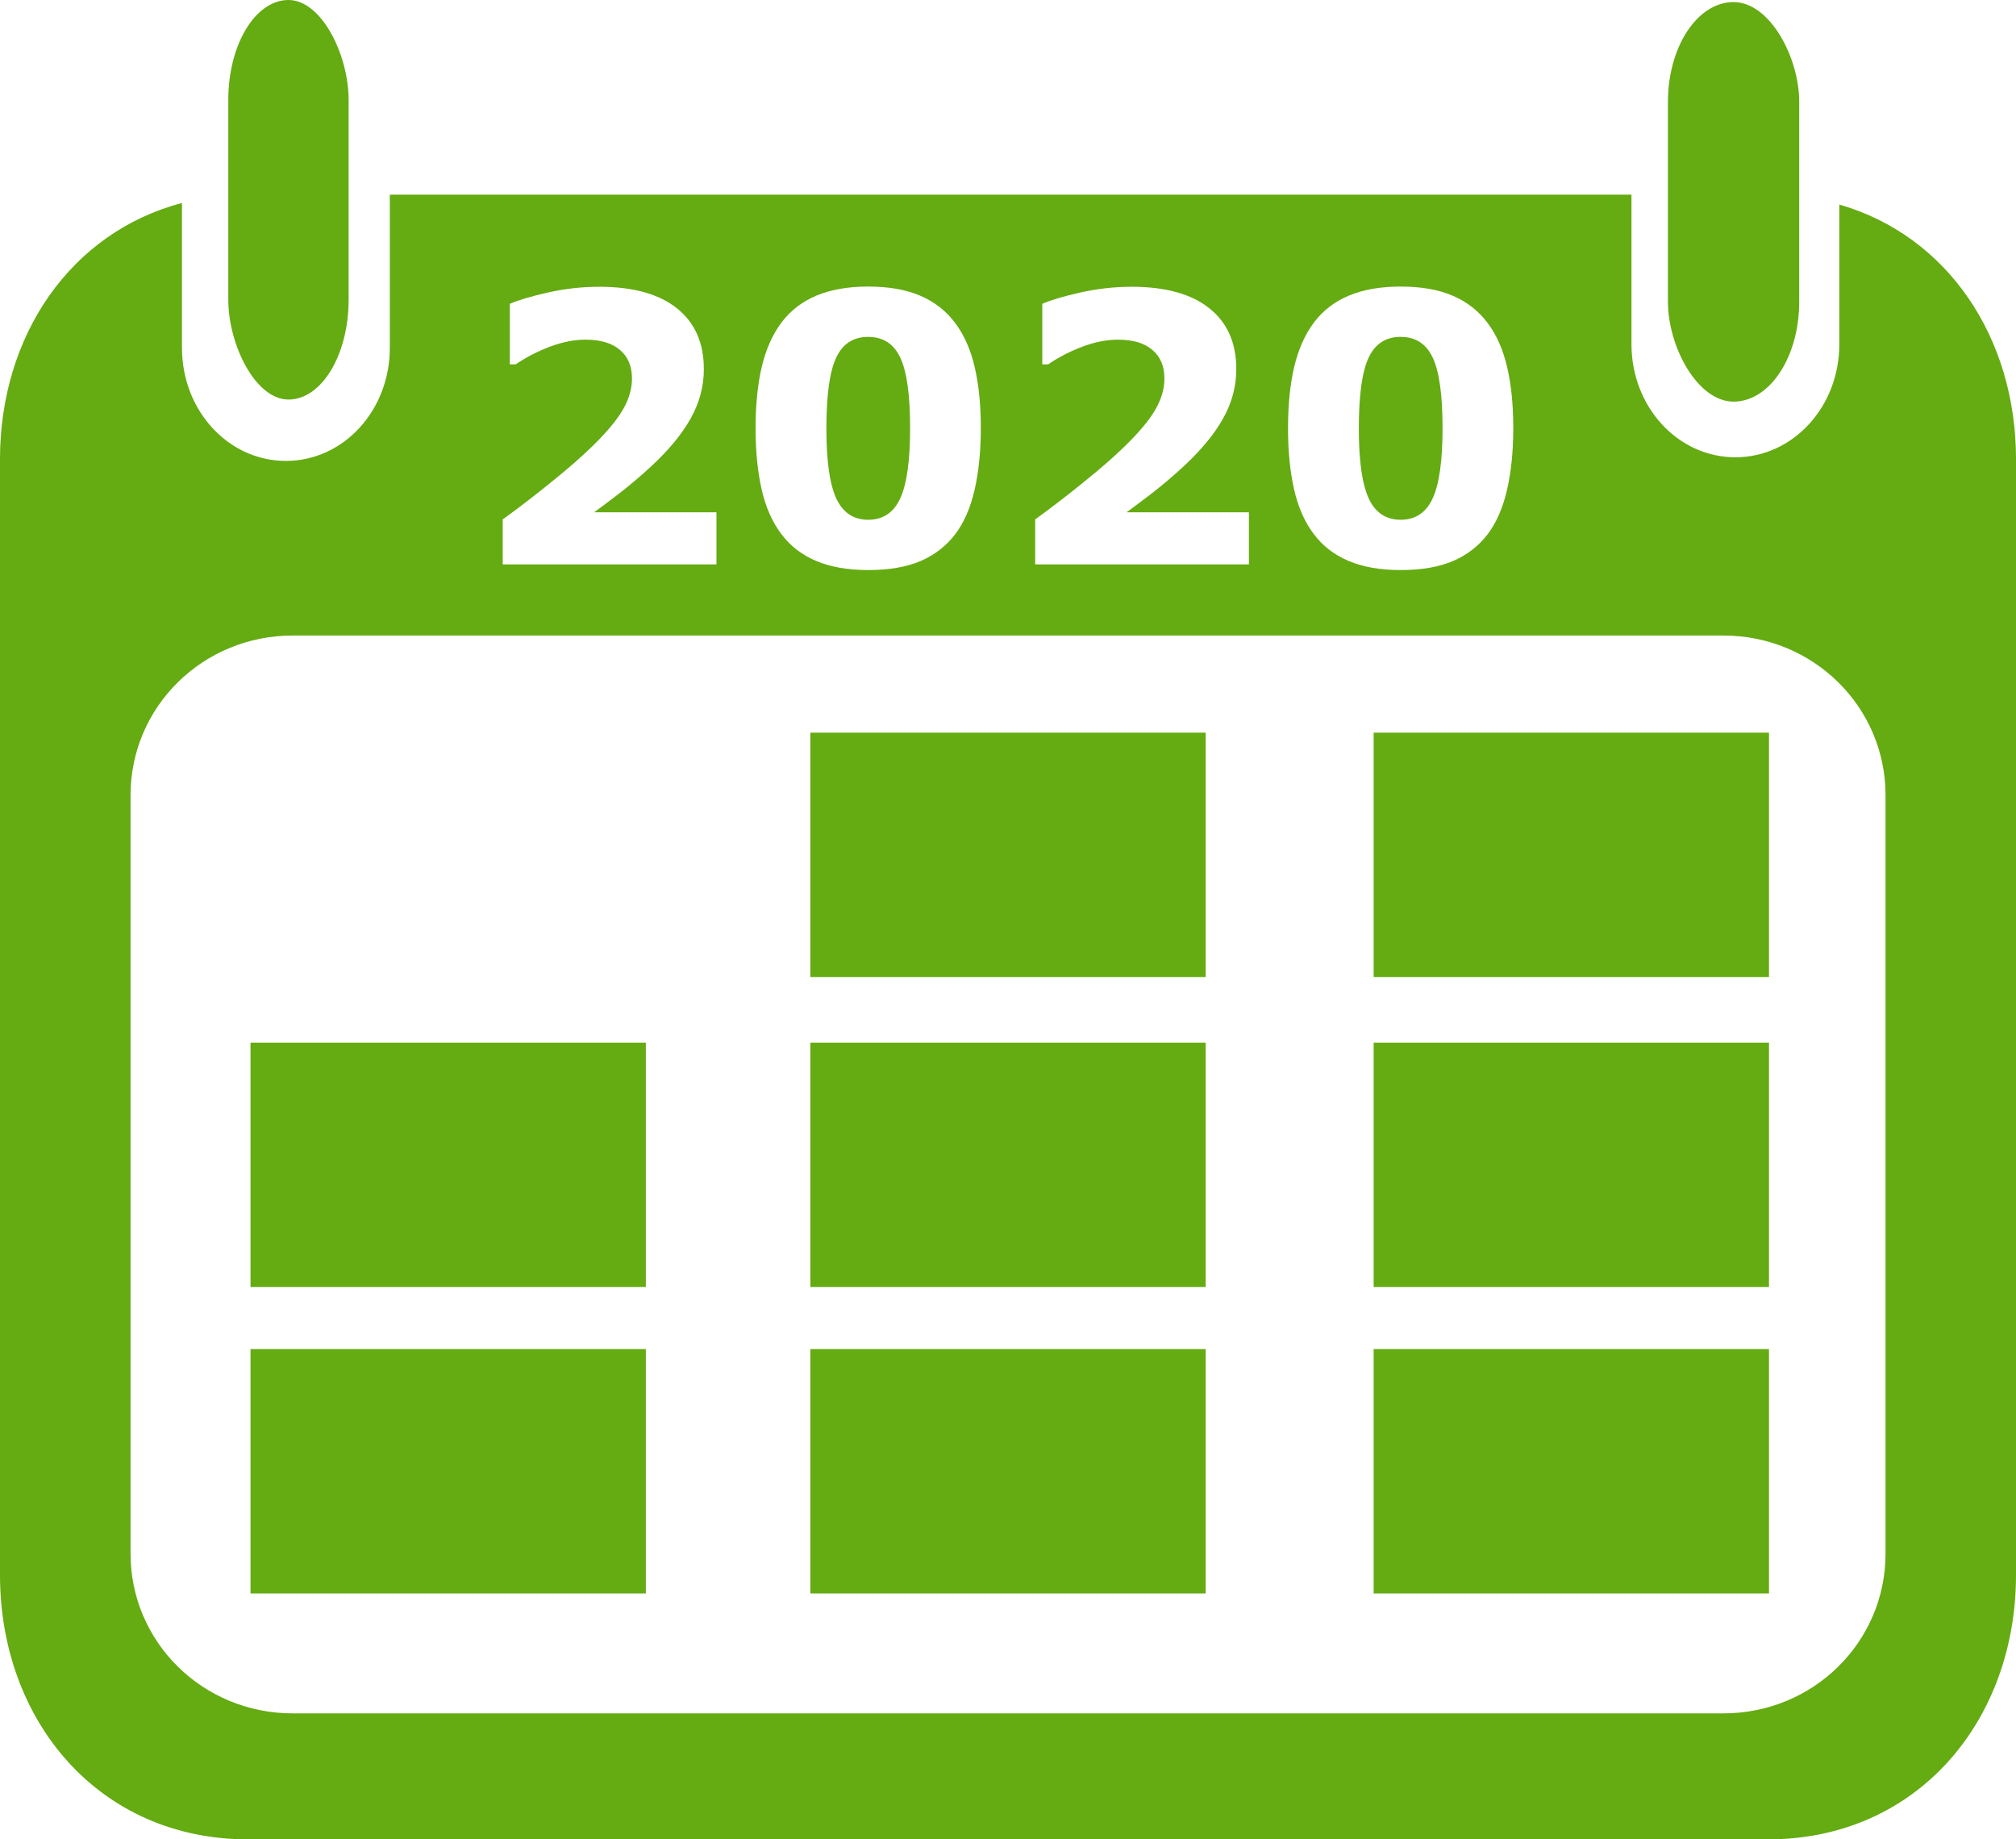 <?xml version="1.0" encoding="UTF-8" standalone="no"?>
<!-- Created with Inkscape (http://www.inkscape.org/) -->

<svg
   xmlns:dc="http://purl.org/dc/elements/1.1/"
   xmlns:cc="http://creativecommons.org/ns#"
   xmlns:rdf="http://www.w3.org/1999/02/22-rdf-syntax-ns#"
   xmlns:svg="http://www.w3.org/2000/svg"
   xmlns="http://www.w3.org/2000/svg"
   xmlns:sodipodi="http://sodipodi.sourceforge.net/DTD/sodipodi-0.dtd"
   xmlns:inkscape="http://www.inkscape.org/namespaces/inkscape"
   width="98.622mm"
   height="89.96mm"
   viewBox="0 0 98.622 89.96"
   version="1.1"
   id="svg8"
   inkscape:version="0.92.4 (5da689c313, 2019-01-14)"
   sodipodi:docname="calendar_green.svg">
  <defs
     id="defs2" />
  <sodipodi:namedview
     id="base"
     pagecolor="#ffffff"
     bordercolor="#666666"
     borderopacity="1.0"
     inkscape:pageopacity="0.0"
     inkscape:pageshadow="2"
     inkscape:zoom="0.35"
     inkscape:cx="264.42228"
     inkscape:cy="47.802034"
     inkscape:document-units="mm"
     inkscape:current-layer="layer1"
     showgrid="true"
     inkscape:snap-global="false"
     inkscape:window-width="1366"
     inkscape:window-height="705"
     inkscape:window-x="-8"
     inkscape:window-y="-8"
     inkscape:window-maximized="1"
     fit-margin-top="0"
     fit-margin-left="0"
     fit-margin-right="0"
     fit-margin-bottom="0">
    <inkscape:grid
       type="xygrid"
       id="grid815"
       originx="-263.946"
       originy="-113.718" />
  </sodipodi:namedview>
  <g
     inkscape:label="Layer 1"
     inkscape:groupmode="layer"
     id="layer1"
     transform="translate(-263.946,-93.322)">
    <g
       id="g1438">
      <circle
         r="25.794"
         cy="122.433"
         cx="103.188"
         id="path819"
         style="opacity:1;fill:#65ab12;fill-opacity:1;fill-rule:nonzero;stroke:none;stroke-width:3.685;stroke-linecap:round;stroke-linejoin:round;stroke-miterlimit:4;stroke-dasharray:none;stroke-dashoffset:0;stroke-opacity:1;paint-order:stroke fill markers" />
      <path
         sodipodi:nodetypes="scscs"
         inkscape:connector-curvature="0"
         id="path819-7"
         d="m 103.862,144.92 c -22.915,0 -42.165,9.489 -42.165,44.367 0,0 0.027,6.272 42.004,6.447 39.291,0.164 40.977,-6.447 40.977,-6.447 0,-34.878 -17.902,-44.367 -40.817,-44.367 z"
         style="opacity:1;fill:#65ab12;fill-opacity:1;fill-rule:nonzero;stroke:none;stroke-width:7.313;stroke-linecap:round;stroke-linejoin:round;stroke-miterlimit:4;stroke-dasharray:none;stroke-dashoffset:0;stroke-opacity:1;paint-order:stroke fill markers" />
    </g>
    <g
       aria-label="2020"
       style="font-style:normal;font-variant:normal;font-weight:bold;font-stretch:normal;font-size:19.407px;line-height:1.25;font-family:Verdana;-inkscape-font-specification:'Verdana, Bold';font-variant-ligatures:normal;font-variant-caps:normal;font-variant-numeric:normal;font-feature-settings:normal;text-align:start;letter-spacing:0px;word-spacing:0px;writing-mode:lr-tb;text-anchor:start;fill:#a2e07d;fill-opacity:1;stroke:none;stroke-width:0.485"
       id="text1006" />
    <g
       id="g1462">
      <path
         inkscape:connector-curvature="0"
         id="rect928"
         d="m 283.016,102.843 v 7.492 c 0,3.064 -2.268,5.53 -5.084,5.53 -2.817,0 -5.084,-2.466 -5.084,-5.53 v -7.085 c -5.447,1.433 -8.902,6.484 -8.902,12.528 v 54.569 c 0,7.166 4.857,12.935 12.131,12.935 h 74.36 c 7.274,0 12.131,-5.769 12.131,-12.935 v -54.569 c 0,-5.947 -3.347,-10.928 -8.643,-12.452 v 6.831 c 0,3.064 -2.268,5.53 -5.084,5.53 -2.817,0 -5.084,-2.467 -5.084,-5.53 v -7.314 z m 23.403,4.495 c 1.02,0 1.875,0.152 2.567,0.456 0.692,0.298 1.258,0.746 1.699,1.342 0.435,0.584 0.751,1.306 0.948,2.164 0.197,0.853 0.295,1.84 0.295,2.961 0,1.121 -0.102,2.126 -0.304,3.014 -0.203,0.883 -0.518,1.607 -0.948,2.174 -0.441,0.578 -1.008,1.016 -1.699,1.315 -0.692,0.292 -1.545,0.439 -2.558,0.439 -0.996,0 -1.846,-0.149 -2.549,-0.447 -0.704,-0.298 -1.273,-0.739 -1.708,-1.324 -0.441,-0.584 -0.76,-1.309 -0.957,-2.174 -0.197,-0.871 -0.296,-1.867 -0.296,-2.988 0,-1.157 0.102,-2.161 0.304,-3.014 0.203,-0.853 0.525,-1.574 0.966,-2.165 0.441,-0.584 1.014,-1.022 1.717,-1.315 0.704,-0.292 1.544,-0.439 2.522,-0.439 z m 26.047,0 c 1.02,0 1.875,0.152 2.567,0.456 0.692,0.298 1.258,0.746 1.699,1.342 0.435,0.584 0.751,1.306 0.948,2.164 0.197,0.853 0.295,1.84 0.295,2.961 0,1.121 -0.101,2.126 -0.304,3.014 -0.203,0.883 -0.519,1.607 -0.948,2.174 -0.441,0.578 -1.008,1.016 -1.699,1.315 -0.692,0.292 -1.545,0.439 -2.558,0.439 -0.996,0 -1.846,-0.149 -2.549,-0.447 -0.704,-0.298 -1.273,-0.739 -1.708,-1.324 -0.441,-0.584 -0.76,-1.309 -0.957,-2.174 -0.197,-0.871 -0.296,-1.867 -0.296,-2.988 0,-1.157 0.102,-2.161 0.304,-3.014 0.203,-0.853 0.525,-1.574 0.966,-2.165 0.441,-0.584 1.014,-1.022 1.717,-1.315 0.704,-0.292 1.544,-0.439 2.522,-0.439 z m -39.222,0.009 c 1.67,0 2.943,0.352 3.819,1.056 0.877,0.698 1.315,1.688 1.315,2.97 0,0.841 -0.212,1.64 -0.635,2.397 -0.417,0.757 -1.058,1.539 -1.923,2.344 -0.543,0.501 -1.088,0.963 -1.637,1.386 -0.549,0.417 -0.939,0.71 -1.172,0.877 h 5.984 v 2.549 h -10.456 v -2.2 c 0.799,-0.578 1.598,-1.192 2.397,-1.842 0.805,-0.65 1.449,-1.211 1.932,-1.682 0.722,-0.698 1.234,-1.306 1.538,-1.824 0.304,-0.519 0.456,-1.032 0.456,-1.538 0,-0.608 -0.197,-1.076 -0.59,-1.404 -0.388,-0.334 -0.948,-0.501 -1.681,-0.501 -0.549,0 -1.127,0.113 -1.736,0.34 -0.602,0.227 -1.163,0.515 -1.681,0.867 h -0.286 v -2.96 c 0.423,-0.185 1.047,-0.37 1.87,-0.555 0.829,-0.185 1.657,-0.278 2.486,-0.278 z m 26.047,0 c 1.67,0 2.943,0.352 3.819,1.056 0.877,0.698 1.315,1.688 1.315,2.97 0,0.841 -0.212,1.64 -0.635,2.397 -0.417,0.757 -1.058,1.539 -1.923,2.344 -0.543,0.501 -1.088,0.963 -1.637,1.386 -0.549,0.417 -0.939,0.71 -1.172,0.877 h 5.984 v 2.549 H 314.586 v -2.2 c 0.799,-0.578 1.598,-1.192 2.397,-1.842 0.805,-0.65 1.449,-1.211 1.932,-1.682 0.722,-0.698 1.234,-1.306 1.538,-1.824 0.304,-0.519 0.456,-1.032 0.456,-1.538 0,-0.608 -0.197,-1.076 -0.59,-1.404 -0.388,-0.334 -0.948,-0.501 -1.681,-0.501 -0.549,0 -1.127,0.113 -1.736,0.34 -0.602,0.227 -1.163,0.515 -1.681,0.867 h -0.286 v -2.96 c 0.423,-0.185 1.047,-0.37 1.87,-0.555 0.829,-0.185 1.657,-0.278 2.486,-0.278 z m -12.871,2.451 c -0.733,0 -1.258,0.343 -1.574,1.029 -0.316,0.68 -0.474,1.831 -0.474,3.453 0,1.58 0.161,2.719 0.483,3.417 0.322,0.698 0.844,1.046 1.565,1.046 0.722,0 1.243,-0.349 1.565,-1.046 0.322,-0.698 0.483,-1.843 0.483,-3.435 0,-1.61 -0.158,-2.755 -0.474,-3.434 -0.316,-0.686 -0.841,-1.029 -1.574,-1.029 z m 26.047,0 c -0.733,0 -1.258,0.343 -1.574,1.029 -0.316,0.68 -0.474,1.831 -0.474,3.453 0,1.58 0.161,2.719 0.483,3.417 0.322,0.698 0.844,1.046 1.565,1.046 0.722,0 1.243,-0.349 1.565,-1.046 0.322,-0.698 0.483,-1.843 0.483,-3.435 0,-1.61 -0.158,-2.755 -0.474,-3.434 -0.316,-0.686 -0.841,-1.029 -1.575,-1.029 z m -54.205,14.607 h 69.994 c 4.393,0 7.93,3.484 7.93,7.812 v 37.092 c 0,4.328 -3.537,7.812 -7.93,7.812 h -69.994 c -4.393,0 -7.93,-3.484 -7.93,-7.812 v -37.092 c 0,-4.328 3.537,-7.812 7.93,-7.812 z"
         style="opacity:1;fill:#65ab12;fill-opacity:1;fill-rule:nonzero;stroke:none;stroke-width:2.426;stroke-linecap:round;stroke-linejoin:round;stroke-miterlimit:4;stroke-dasharray:none;stroke-dashoffset:0;stroke-opacity:1;paint-order:stroke fill markers" />
      <rect
         ry="0"
         y="144.318"
         x="276.201"
         height="11.952"
         width="19.339"
         id="rect933"
         style="opacity:1;fill:#65ab12;fill-opacity:1;fill-rule:nonzero;stroke:none;stroke-width:2.497;stroke-linecap:round;stroke-linejoin:round;stroke-miterlimit:4;stroke-dasharray:none;stroke-dashoffset:0;stroke-opacity:1;paint-order:stroke fill markers" />
      <rect
         ry="0"
         y="144.318"
         x="303.588"
         height="11.952"
         width="19.339"
         id="rect933-9"
         style="opacity:1;fill:#65ab12;fill-opacity:1;fill-rule:nonzero;stroke:none;stroke-width:2.497;stroke-linecap:round;stroke-linejoin:round;stroke-miterlimit:4;stroke-dasharray:none;stroke-dashoffset:0;stroke-opacity:1;paint-order:stroke fill markers" />
      <rect
         ry="0"
         y="159.303"
         x="303.588"
         height="11.952"
         width="19.339"
         id="rect933-5"
         style="opacity:1;fill:#65ab12;fill-opacity:1;fill-rule:nonzero;stroke:none;stroke-width:2.497;stroke-linecap:round;stroke-linejoin:round;stroke-miterlimit:4;stroke-dasharray:none;stroke-dashoffset:0;stroke-opacity:1;paint-order:stroke fill markers" />
      <rect
         ry="0"
         y="144.318"
         x="331.145"
         height="11.952"
         width="19.339"
         id="rect933-6"
         style="opacity:1;fill:#65ab12;fill-opacity:1;fill-rule:nonzero;stroke:none;stroke-width:2.497;stroke-linecap:round;stroke-linejoin:round;stroke-miterlimit:4;stroke-dasharray:none;stroke-dashoffset:0;stroke-opacity:1;paint-order:stroke fill markers" />
      <rect
         ry="0"
         y="159.303"
         x="331.145"
         height="11.952"
         width="19.339"
         id="rect933-8"
         style="opacity:1;fill:#65ab12;fill-opacity:1;fill-rule:nonzero;stroke:none;stroke-width:2.497;stroke-linecap:round;stroke-linejoin:round;stroke-miterlimit:4;stroke-dasharray:none;stroke-dashoffset:0;stroke-opacity:1;paint-order:stroke fill markers" />
      <rect
         ry="0"
         y="159.303"
         x="276.201"
         height="11.952"
         width="19.339"
         id="rect933-2"
         style="opacity:1;fill:#65ab12;fill-opacity:1;fill-rule:nonzero;stroke:none;stroke-width:2.497;stroke-linecap:round;stroke-linejoin:round;stroke-miterlimit:4;stroke-dasharray:none;stroke-dashoffset:0;stroke-opacity:1;paint-order:stroke fill markers" />
      <rect
         ry="0"
         y="129.155"
         x="331.145"
         height="11.952"
         width="19.339"
         id="rect933-6-0"
         style="opacity:1;fill:#65ab12;fill-opacity:1;fill-rule:nonzero;stroke:none;stroke-width:2.497;stroke-linecap:round;stroke-linejoin:round;stroke-miterlimit:4;stroke-dasharray:none;stroke-dashoffset:0;stroke-opacity:1;paint-order:stroke fill markers" />
      <rect
         ry="0"
         y="129.155"
         x="303.588"
         height="11.952"
         width="19.339"
         id="rect933-6-9"
         style="opacity:1;fill:#65ab12;fill-opacity:1;fill-rule:nonzero;stroke:none;stroke-width:2.497;stroke-linecap:round;stroke-linejoin:round;stroke-miterlimit:4;stroke-dasharray:none;stroke-dashoffset:0;stroke-opacity:1;paint-order:stroke fill markers" />
      <rect
         ry="4.885"
         y="93.424"
         x="345.541"
         height="19.541"
         width="6.422"
         id="rect1023-9"
         style="opacity:1;fill:#65ab12;fill-opacity:1;fill-rule:nonzero;stroke:none;stroke-width:1.562;stroke-linecap:round;stroke-linejoin:round;stroke-miterlimit:4;stroke-dasharray:none;stroke-dashoffset:0;stroke-opacity:1;paint-order:stroke fill markers" />
      <rect
         ry="4.885"
         y="93.322"
         x="275.114"
         height="19.541"
         width="5.887"
         id="rect1023-9-9"
         style="opacity:1;fill:#65ab12;fill-opacity:1;fill-rule:nonzero;stroke:none;stroke-width:1.495;stroke-linecap:round;stroke-linejoin:round;stroke-miterlimit:4;stroke-dasharray:none;stroke-dashoffset:0;stroke-opacity:1;paint-order:stroke fill markers" />
    </g>
    <path
       style="opacity:1;fill:#000000;fill-opacity:1;fill-rule:nonzero;stroke:none;stroke-width:1.66;stroke-linecap:round;stroke-linejoin:round;stroke-miterlimit:4;stroke-dasharray:none;stroke-dashoffset:0;stroke-opacity:1;paint-order:stroke fill markers"
       d="m 474.26,182.218 c 6.033,12.318 11.541,21.057 19.871,31.953 -1.944,6.309 -13.259,1.452 -9.681,-4.326 11.004,-24.949 28.303,-48.127 44.676,-67.54 4.332,-5.136 9.048,-9.554 14.013,-14.49 7.733,-6.745 17.02,3.785 5.909,7.341 -3.648,0.819 -11.356,7.202 -15.509,12.34 -19.905,24.632 -25.08,45.644 -33.831,67.688 -4.128,6.303 -12.384,3.974 -17.93,-1.957 -9.573,-12.238 -16.261,-20.922 -22.804,-33.777 -1.526,-6.02 7.566,-10.983 11.669,-6.192 1.201,1.767 0.941,3.008 3.617,8.96 z"
       id="path1234"
       inkscape:connector-curvature="0"
       sodipodi:nodetypes="cccsccsccccc" />
  </g>
</svg>
